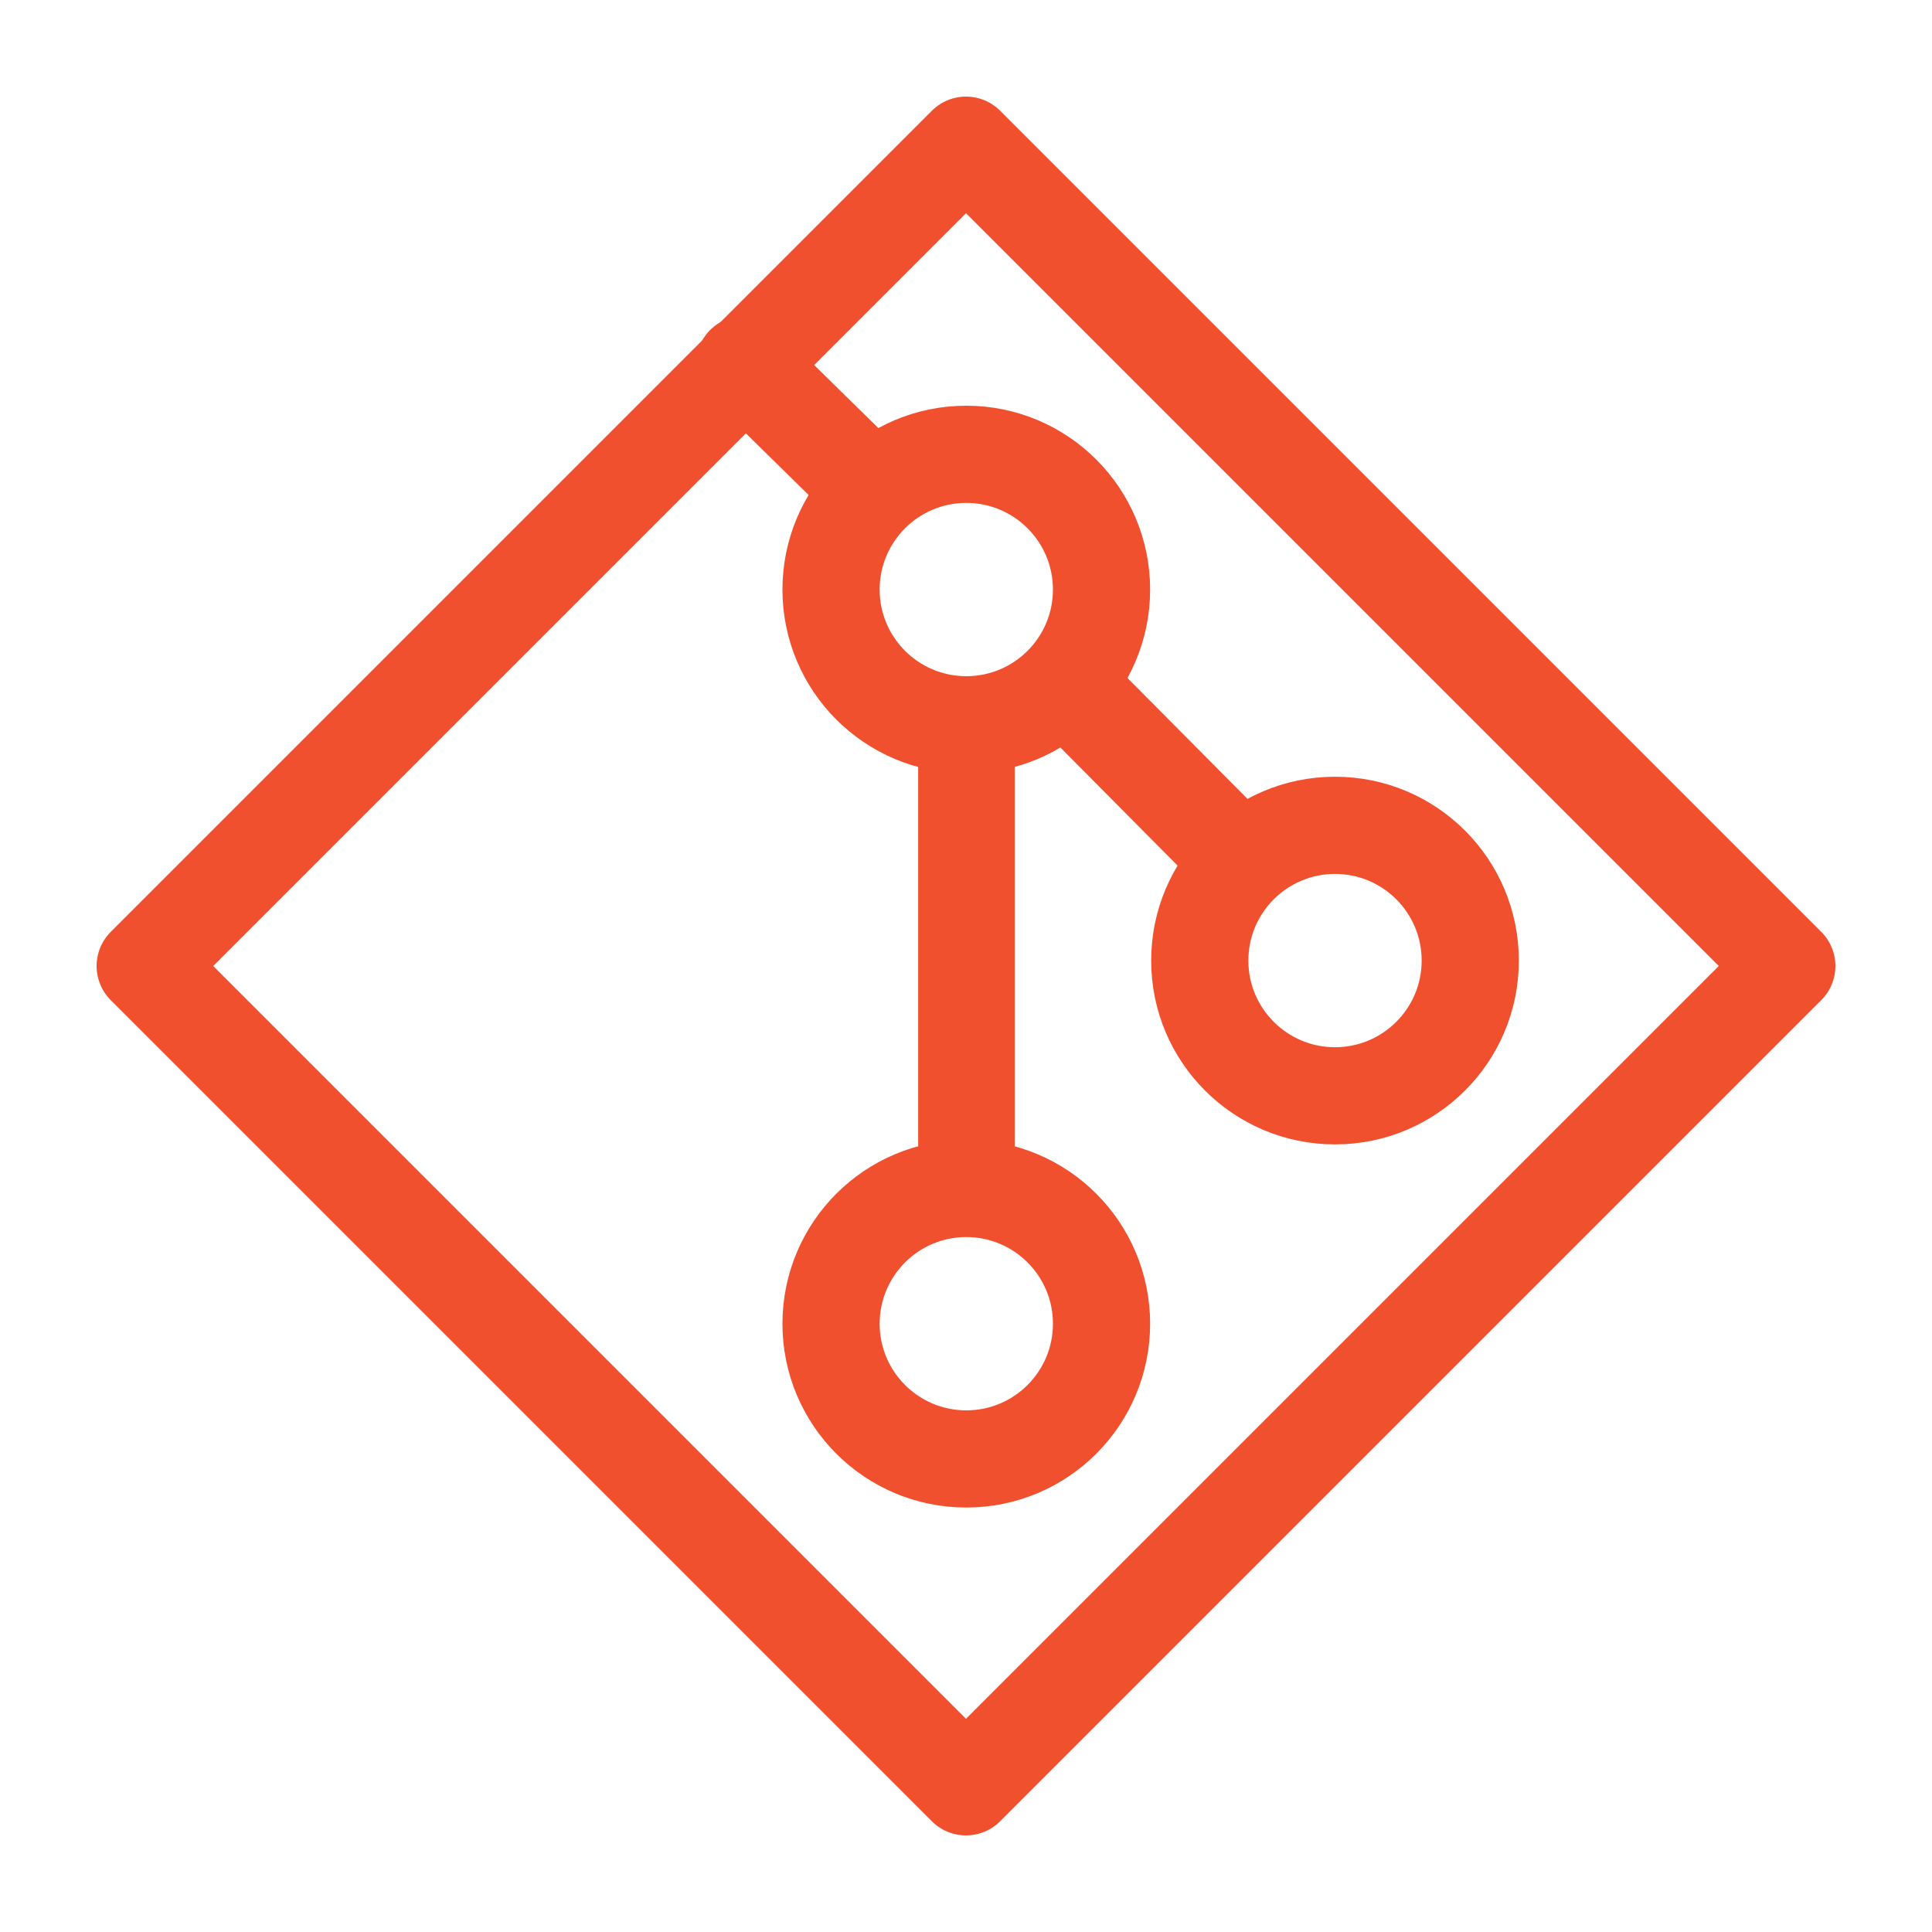<?xml version="1.0" encoding="UTF-8" standalone="no"?>
<!-- Created with Inkscape (http://www.inkscape.org/) -->

<svg
   width="100.0px"
   height="100.0px"
   viewBox="0 0 100.0 100.0"
   version="1.1"
   id="SVGRoot"
   sodipodi:docname="git.svg"
   inkscape:version="1.2.1 (9c6d41e410, 2022-07-14)"
   xmlns:inkscape="http://www.inkscape.org/namespaces/inkscape"
   xmlns:sodipodi="http://sodipodi.sourceforge.net/DTD/sodipodi-0.dtd"
   xmlns="http://www.w3.org/2000/svg"
   xmlns:svg="http://www.w3.org/2000/svg">
  <sodipodi:namedview
     id="namedview25745"
     pagecolor="#ffffff"
     bordercolor="#000000"
     borderopacity="0.25"
     inkscape:showpageshadow="2"
     inkscape:pageopacity="0.0"
     inkscape:pagecheckerboard="0"
     inkscape:deskcolor="#d1d1d1"
     inkscape:document-units="px"
     showgrid="true"
     inkscape:zoom="4.2179991"
     inkscape:cx="9.009011"
     inkscape:cy="39.118074"
     inkscape:window-width="1920"
     inkscape:window-height="1017"
     inkscape:window-x="1912"
     inkscape:window-y="-8"
     inkscape:window-maximized="1"
     inkscape:current-layer="layer1">
    <inkscape:grid
       type="xygrid"
       id="grid25868" />
  </sodipodi:namedview>
  <defs
     id="defs25740" />
  <g
     inkscape:label="Calque 1"
     inkscape:groupmode="layer"
     id="layer1">
    <circle
       style="fill:none;stroke:#f1502f;stroke-width:5.031;stroke-linecap:round;stroke-linejoin:round;stroke-dasharray:none;paint-order:fill markers stroke;stroke-opacity:1"
       id="circle26361"
       cx="50.015"
       cy="68.515"
       r="7" />
    <path
       style="fill:none;stroke:#f1502f;stroke-width:5;stroke-linecap:round;stroke-linejoin:round;paint-order:fill markers stroke;stroke-opacity:1"
       d="M 50,7.5 7.5,50 50,92.5 92.5,50 Z"
       id="path25942"
       sodipodi:nodetypes="ccccc" />
    <circle
       style="fill:none;stroke:#f1502f;stroke-width:5.031;stroke-linecap:round;stroke-linejoin:round;stroke-dasharray:none;paint-order:fill markers stroke;stroke-opacity:1"
       id="path25996"
       cx="50.015"
       cy="30.515"
       r="7" />
    <circle
       style="fill:none;stroke:#f1502f;stroke-width:5.031;stroke-linecap:round;stroke-linejoin:round;stroke-dasharray:none;paint-order:fill markers stroke;stroke-opacity:1"
       id="circle26363"
       cx="69.1"
       cy="49.719"
       r="7" />
    <path
       style="fill:none;stroke:#f1502f;stroke-width:5;stroke-linecap:round;stroke-linejoin:round;stroke-dasharray:none;paint-order:fill markers stroke;stroke-opacity:1"
       d="m 38.525,18.848 6.49,6.372 m 10.713,10.772 8.105,8.164"
       id="path26365"
       sodipodi:nodetypes="cccc" />
    <path
       style="fill:none;stroke:#f1502f;stroke-width:5;stroke-linecap:round;stroke-linejoin:round;stroke-dasharray:none;paint-order:fill markers stroke;stroke-opacity:1"
       d="M 50.024,37.933 V 60.929"
       id="path27093" />
  </g>
</svg>
